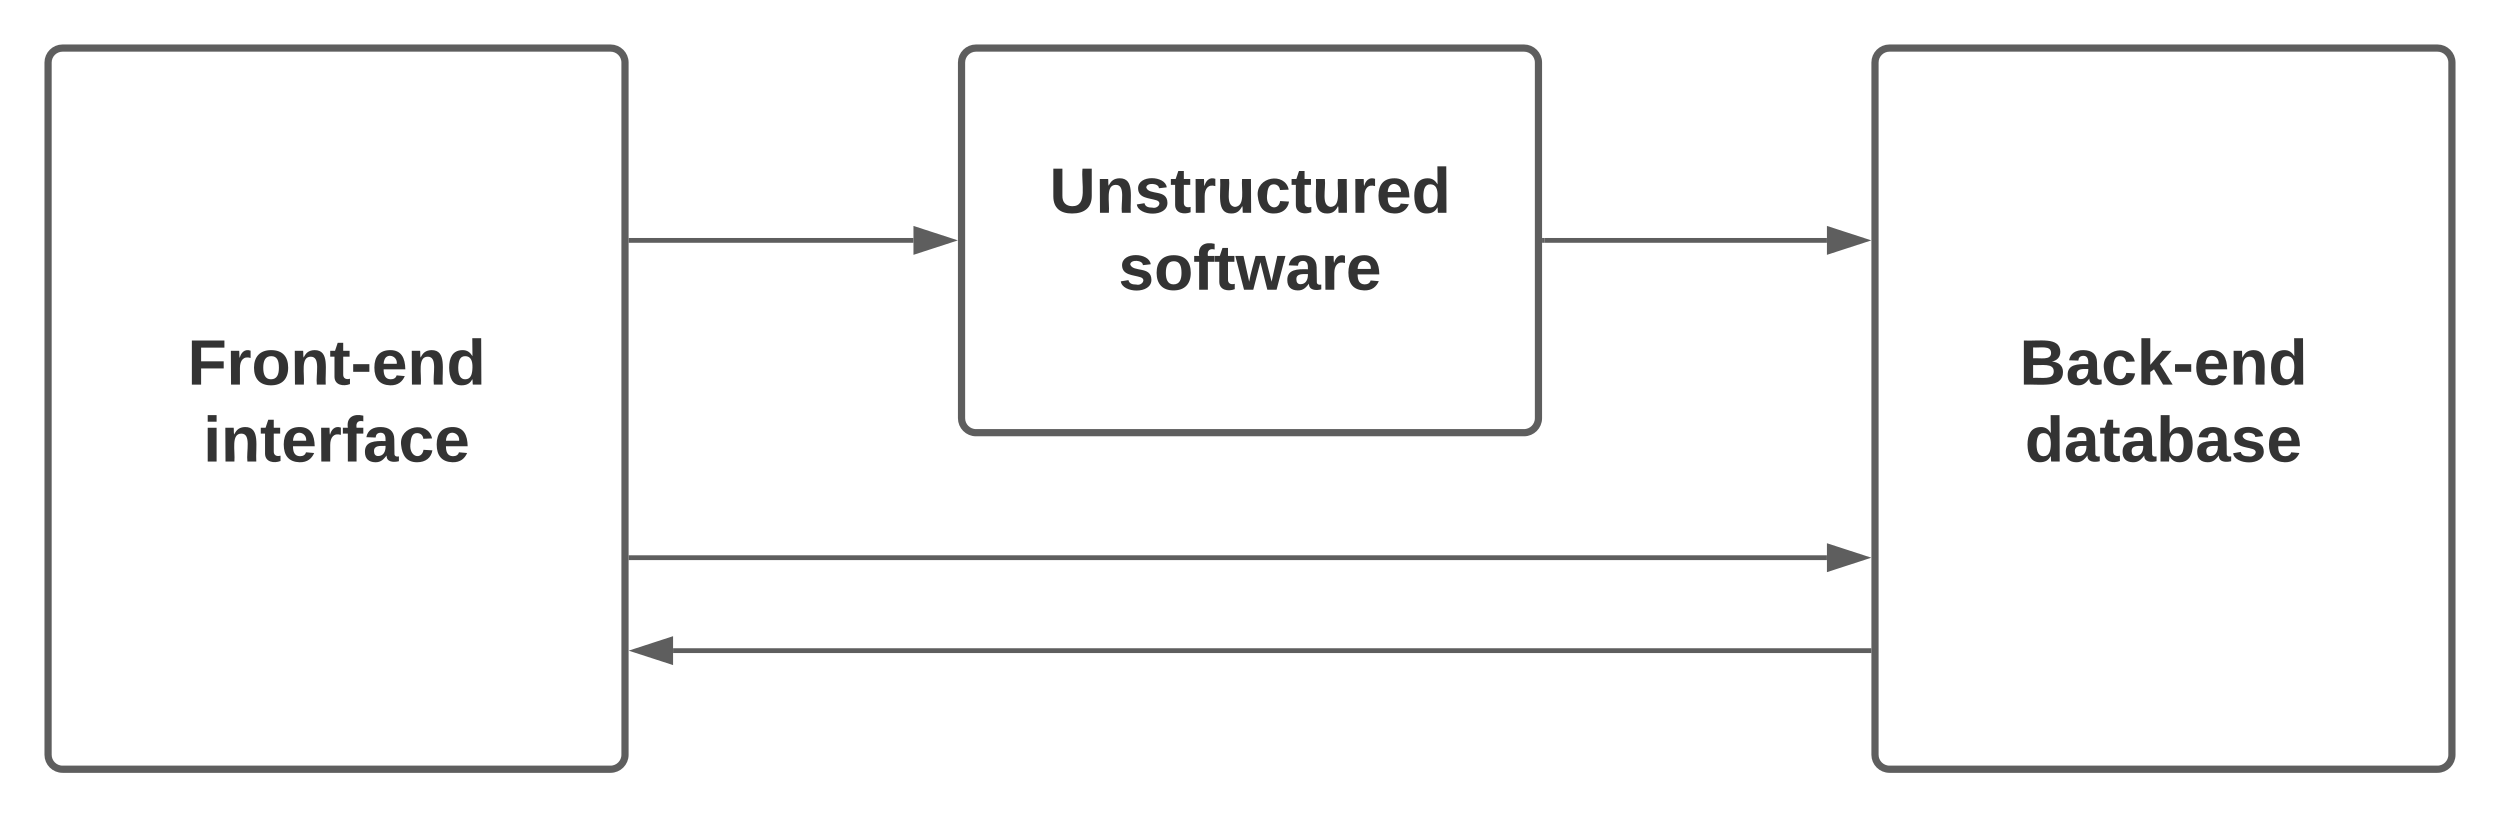 <svg xmlns="http://www.w3.org/2000/svg" xmlns:xlink="http://www.w3.org/1999/xlink" xmlns:lucid="lucid" width="1040" height="340"><g transform="translate(-240 -240)" lucid:page-tab-id="lTMeKsEc3.L3"><path d="M0 0h1760v1360H0z" fill="#fff"/><path d="M640 266c0-3.3 2.7-6 6-6h228c3.3 0 6 2.7 6 6v148c0 3.3-2.7 6-6 6H646c-3.3 0-6-2.7-6-6z" stroke="#5e5e5e" stroke-width="3" fill="#fff"/><use xlink:href="#a" transform="matrix(1,0,0,1,645,265) translate(31.556 63.521)"/><use xlink:href="#b" transform="matrix(1,0,0,1,645,265) translate(60.296 95.521)"/><path d="M1020 266c0-3.3 2.7-6 6-6h228c3.3 0 6 2.7 6 6v288c0 3.3-2.7 6-6 6h-228c-3.3 0-6-2.7-6-6z" stroke="#5e5e5e" stroke-width="3" fill="#fff"/><use xlink:href="#c" transform="matrix(1,0,0,1,1025,265) translate(55.148 135.005)"/><use xlink:href="#d" transform="matrix(1,0,0,1,1025,265) translate(57.333 167.005)"/><path d="M260 266c0-3.3 2.7-6 6-6h228c3.3 0 6 2.7 6 6v288c0 3.3-2.7 6-6 6H266c-3.3 0-6-2.7-6-6z" stroke="#5e5e5e" stroke-width="3" fill="#fff"/><use xlink:href="#e" transform="matrix(1,0,0,1,265,265) translate(53.037 135.005)"/><use xlink:href="#f" transform="matrix(1,0,0,1,265,265) translate(59.556 167.005)"/><path d="M502.5 472H1000" stroke="#5e5e5e" stroke-width="2" fill="none"/><path d="M502.53 473h-1.03v-2h1.03z" fill="#5e5e5e"/><path d="M1015.26 472l-14.26 4.64v-9.28z" stroke="#5e5e5e" stroke-width="2" fill="#5e5e5e"/><path d="M1017.5 510.67H520" stroke="#5e5e5e" stroke-width="2" fill="none"/><path d="M1018.5 511.67h-1.03v-2h1.03z" fill="#5e5e5e"/><path d="M504.74 510.67l14.26-4.64v9.27z" stroke="#5e5e5e" stroke-width="2" fill="#5e5e5e"/><path d="M502.5 340H620" stroke="#5e5e5e" stroke-width="2" fill="none"/><path d="M502.53 341h-1.03v-2h1.03z" fill="#5e5e5e"/><path d="M635.26 340L621 344.64v-9.28z" stroke="#5e5e5e" stroke-width="2" fill="#5e5e5e"/><path d="M882.5 340H1000" stroke="#5e5e5e" stroke-width="2" fill="none"/><path d="M882.53 341h-1.03v-2h1.03z" fill="#5e5e5e"/><path d="M1015.26 340l-14.26 4.64v-9.28z" stroke="#5e5e5e" stroke-width="2" fill="#5e5e5e"/><defs><path fill="#333" d="M238-95c0 69-44 99-111 99C63 4 22-25 22-93v-155h51v151c-1 38 19 59 55 60 90 1 49-130 58-211h52v153" id="g"/><path fill="#333" d="M135-194c87-1 58 113 63 194h-50c-7-57 23-157-34-157-59 0-34 97-39 157H25l-1-190h47c2 12-1 28 3 38 12-26 28-41 61-42" id="h"/><path fill="#333" d="M137-138c1-29-70-34-71-4 15 46 118 7 119 86 1 83-164 76-172 9l43-7c4 19 20 25 44 25 33 8 57-30 24-41C81-84 22-81 20-136c-2-80 154-74 161-7" id="i"/><path fill="#333" d="M115-3C79 11 28 4 28-45v-112H4v-33h27l15-45h31v45h36v33H77v99c-1 23 16 31 38 25v30" id="j"/><path fill="#333" d="M135-150c-39-12-60 13-60 57V0H25l-1-190h47c2 13-1 29 3 40 6-28 27-53 61-41v41" id="k"/><path fill="#333" d="M85 4C-2 5 27-109 22-190h50c7 57-23 150 33 157 60-5 35-97 40-157h50l1 190h-47c-2-12 1-28-3-38-12 25-28 42-61 42" id="l"/><path fill="#333" d="M190-63c-7 42-38 67-86 67-59 0-84-38-90-98-12-110 154-137 174-36l-49 2c-2-19-15-32-35-32-30 0-35 28-38 64-6 74 65 87 74 30" id="m"/><path fill="#333" d="M185-48c-13 30-37 53-82 52C43 2 14-33 14-96s30-98 90-98c62 0 83 45 84 108H66c0 31 8 55 39 56 18 0 30-7 34-22zm-45-69c5-46-57-63-70-21-2 6-4 13-4 21h74" id="n"/><path fill="#333" d="M88-194c31-1 46 15 58 34l-1-101h50l1 261h-48c-2-10 0-23-3-31C134-8 116 4 84 4 32 4 16-41 15-95c0-56 19-97 73-99zm17 164c33 0 40-30 41-66 1-37-9-64-41-64s-38 30-39 65c0 43 13 65 39 65" id="o"/><g id="a"><use transform="matrix(0.074,0,0,0.074,0,0)" xlink:href="#g"/><use transform="matrix(0.074,0,0,0.074,19.185,0)" xlink:href="#h"/><use transform="matrix(0.074,0,0,0.074,35.407,0)" xlink:href="#i"/><use transform="matrix(0.074,0,0,0.074,50.222,0)" xlink:href="#j"/><use transform="matrix(0.074,0,0,0.074,59.037,0)" xlink:href="#k"/><use transform="matrix(0.074,0,0,0.074,69.407,0)" xlink:href="#l"/><use transform="matrix(0.074,0,0,0.074,85.63,0)" xlink:href="#m"/><use transform="matrix(0.074,0,0,0.074,100.444,0)" xlink:href="#j"/><use transform="matrix(0.074,0,0,0.074,109.259,0)" xlink:href="#l"/><use transform="matrix(0.074,0,0,0.074,125.481,0)" xlink:href="#k"/><use transform="matrix(0.074,0,0,0.074,135.852,0)" xlink:href="#n"/><use transform="matrix(0.074,0,0,0.074,150.667,0)" xlink:href="#o"/></g><path fill="#333" d="M110-194c64 0 96 36 96 99 0 64-35 99-97 99-61 0-95-36-95-99 0-62 34-99 96-99zm-1 164c35 0 45-28 45-65 0-40-10-65-43-65-34 0-45 26-45 65 0 36 10 65 43 65" id="p"/><path fill="#333" d="M121-226c-27-7-43 5-38 36h38v33H83V0H34v-157H6v-33h28c-9-59 32-81 87-68v32" id="q"/><path fill="#333" d="M231 0h-52l-39-155L100 0H48L-1-190h46L77-45c9-52 24-97 36-145h53l37 145 32-145h46" id="r"/><path fill="#333" d="M133-34C117-15 103 5 69 4 32 3 11-16 11-54c-1-60 55-63 116-61 1-26-3-47-28-47-18 1-26 9-28 27l-52-2c7-38 36-58 82-57s74 22 75 68l1 82c-1 14 12 18 25 15v27c-30 8-71 5-69-32zm-48 3c29 0 43-24 42-57-32 0-66-3-65 30 0 17 8 27 23 27" id="s"/><g id="b"><use transform="matrix(0.074,0,0,0.074,0,0)" xlink:href="#i"/><use transform="matrix(0.074,0,0,0.074,14.815,0)" xlink:href="#p"/><use transform="matrix(0.074,0,0,0.074,31.037,0)" xlink:href="#q"/><use transform="matrix(0.074,0,0,0.074,39.852,0)" xlink:href="#j"/><use transform="matrix(0.074,0,0,0.074,48.667,0)" xlink:href="#r"/><use transform="matrix(0.074,0,0,0.074,69.407,0)" xlink:href="#s"/><use transform="matrix(0.074,0,0,0.074,84.222,0)" xlink:href="#k"/><use transform="matrix(0.074,0,0,0.074,94.593,0)" xlink:href="#n"/></g><path fill="#333" d="M182-130c37 4 62 22 62 59C244 23 116-4 24 0v-248c84 5 203-23 205 63 0 31-19 50-47 55zM76-148c40-3 101 13 101-30 0-44-60-28-101-31v61zm0 110c48-3 116 14 116-37 0-48-69-32-116-35v72" id="t"/><path fill="#333" d="M147 0L96-86 75-71V0H25v-261h50v150l67-79h53l-66 74L201 0h-54" id="u"/><path fill="#333" d="M14-72v-43h91v43H14" id="v"/><g id="c"><use transform="matrix(0.074,0,0,0.074,0,0)" xlink:href="#t"/><use transform="matrix(0.074,0,0,0.074,19.185,0)" xlink:href="#s"/><use transform="matrix(0.074,0,0,0.074,34,0)" xlink:href="#m"/><use transform="matrix(0.074,0,0,0.074,48.815,0)" xlink:href="#u"/><use transform="matrix(0.074,0,0,0.074,63.63,0)" xlink:href="#v"/><use transform="matrix(0.074,0,0,0.074,72.444,0)" xlink:href="#n"/><use transform="matrix(0.074,0,0,0.074,87.259,0)" xlink:href="#h"/><use transform="matrix(0.074,0,0,0.074,103.481,0)" xlink:href="#o"/></g><path fill="#333" d="M135-194c52 0 70 43 70 98 0 56-19 99-73 100-30 1-46-15-58-35L72 0H24l1-261h50v104c11-23 29-37 60-37zM114-30c31 0 40-27 40-66 0-37-7-63-39-63s-41 28-41 65c0 36 8 64 40 64" id="w"/><g id="d"><use transform="matrix(0.074,0,0,0.074,0,0)" xlink:href="#o"/><use transform="matrix(0.074,0,0,0.074,16.222,0)" xlink:href="#s"/><use transform="matrix(0.074,0,0,0.074,31.037,0)" xlink:href="#j"/><use transform="matrix(0.074,0,0,0.074,39.852,0)" xlink:href="#s"/><use transform="matrix(0.074,0,0,0.074,54.667,0)" xlink:href="#w"/><use transform="matrix(0.074,0,0,0.074,70.889,0)" xlink:href="#s"/><use transform="matrix(0.074,0,0,0.074,85.704,0)" xlink:href="#i"/><use transform="matrix(0.074,0,0,0.074,100.519,0)" xlink:href="#n"/></g><path fill="#333" d="M76-208v77h127v40H76V0H24v-248h183v40H76" id="x"/><g id="e"><use transform="matrix(0.074,0,0,0.074,0,0)" xlink:href="#x"/><use transform="matrix(0.074,0,0,0.074,16.222,0)" xlink:href="#k"/><use transform="matrix(0.074,0,0,0.074,26.593,0)" xlink:href="#p"/><use transform="matrix(0.074,0,0,0.074,42.815,0)" xlink:href="#h"/><use transform="matrix(0.074,0,0,0.074,59.037,0)" xlink:href="#j"/><use transform="matrix(0.074,0,0,0.074,67.852,0)" xlink:href="#v"/><use transform="matrix(0.074,0,0,0.074,76.667,0)" xlink:href="#n"/><use transform="matrix(0.074,0,0,0.074,91.481,0)" xlink:href="#h"/><use transform="matrix(0.074,0,0,0.074,107.704,0)" xlink:href="#o"/></g><path fill="#333" d="M25-224v-37h50v37H25zM25 0v-190h50V0H25" id="y"/><g id="f"><use transform="matrix(0.074,0,0,0.074,0,0)" xlink:href="#y"/><use transform="matrix(0.074,0,0,0.074,7.407,0)" xlink:href="#h"/><use transform="matrix(0.074,0,0,0.074,23.63,0)" xlink:href="#j"/><use transform="matrix(0.074,0,0,0.074,32.444,0)" xlink:href="#n"/><use transform="matrix(0.074,0,0,0.074,47.259,0)" xlink:href="#k"/><use transform="matrix(0.074,0,0,0.074,57.63,0)" xlink:href="#q"/><use transform="matrix(0.074,0,0,0.074,66.444,0)" xlink:href="#s"/><use transform="matrix(0.074,0,0,0.074,81.259,0)" xlink:href="#m"/><use transform="matrix(0.074,0,0,0.074,96.074,0)" xlink:href="#n"/></g></defs></g></svg>